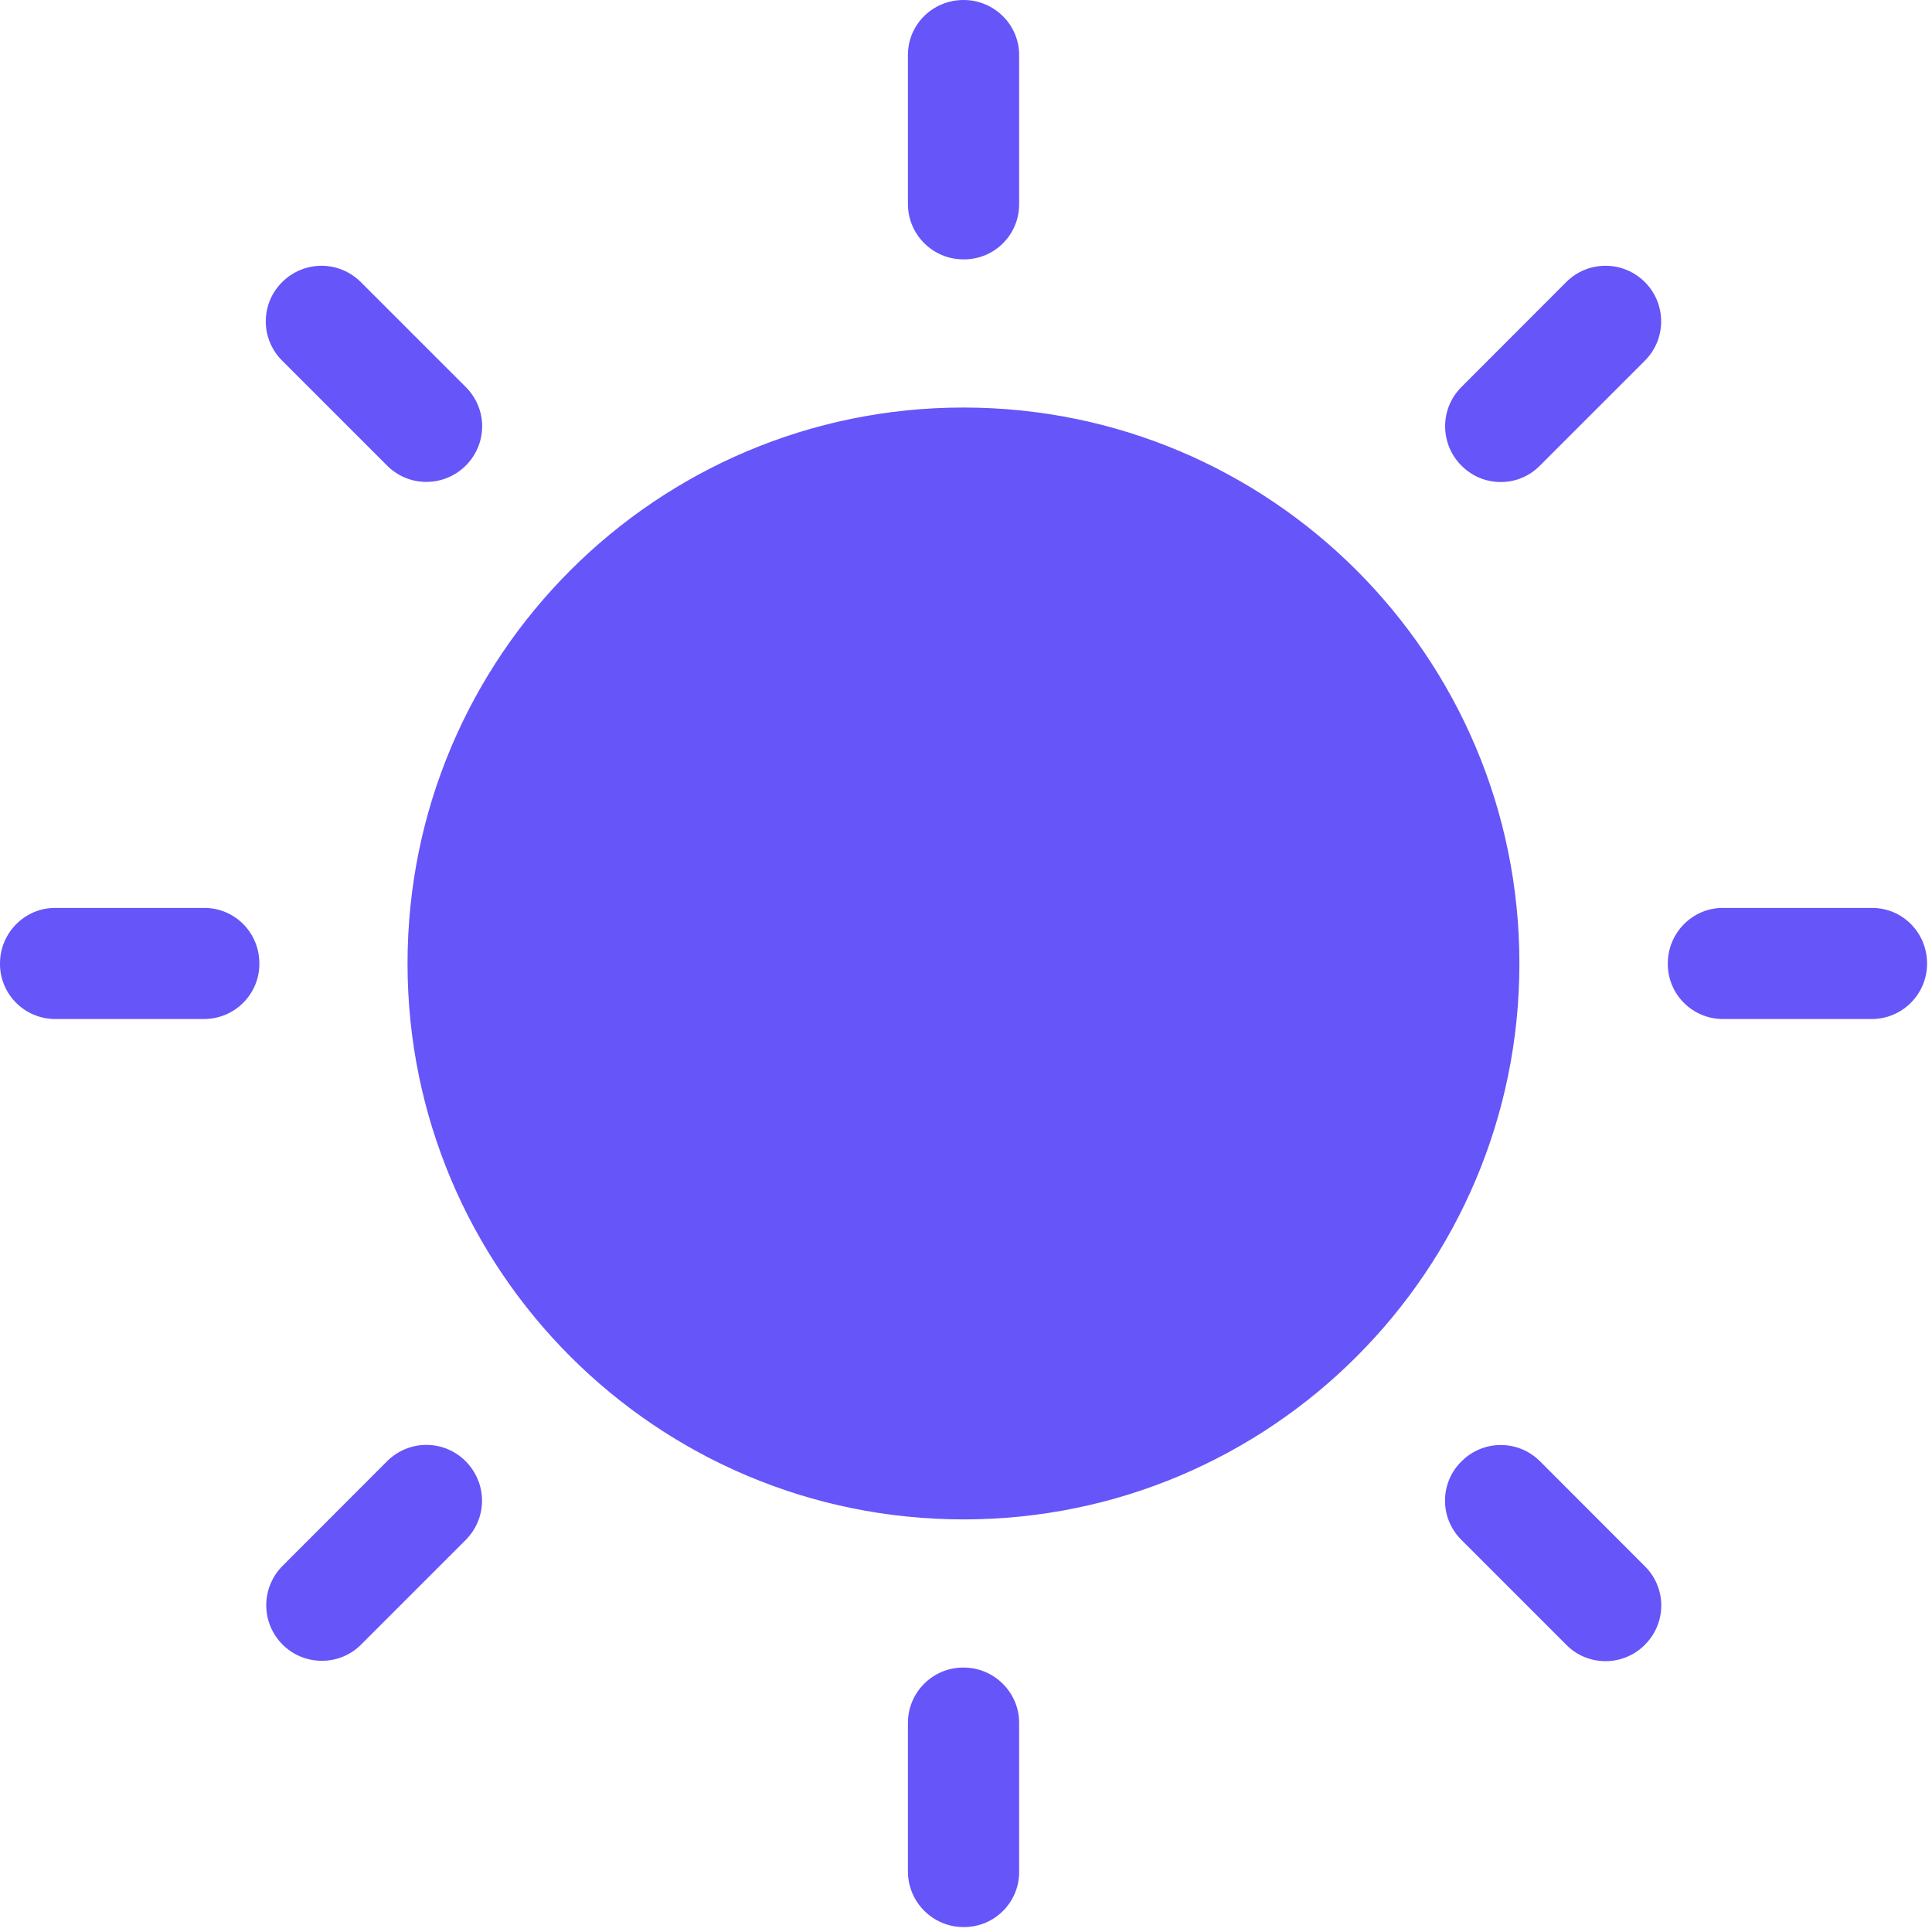 <svg width="16" height="16" viewBox="0 0 16 16" fill="none" xmlns="http://www.w3.org/2000/svg">
<path d="M5.063 7.979C5.063 9.59 6.369 10.896 7.98 10.896C9.591 10.896 10.896 9.59 10.896 7.979C10.896 6.368 9.591 5.062 7.98 5.062C6.369 5.062 5.063 6.368 5.063 7.979Z" fill="#D81E06"/>
<path fill-rule="evenodd" clip-rule="evenodd" d="M7.519 0.455C7.519 0.204 7.723 0 7.98 0C8.234 0 8.44 0.205 8.44 0.455V1.692C8.44 1.944 8.236 2.148 7.984 2.148H7.983H7.98H7.978C7.726 2.148 7.521 1.944 7.519 1.693V0.455ZM12.1 3.208L12.974 2.333C13.057 2.251 13.171 2.201 13.296 2.201C13.424 2.201 13.539 2.253 13.622 2.336C13.801 2.515 13.802 2.804 13.625 2.984L12.75 3.859C12.667 3.942 12.554 3.992 12.428 3.992C12.301 3.992 12.186 3.94 12.103 3.856C12.02 3.773 11.968 3.658 11.968 3.53C11.968 3.405 12.018 3.291 12.1 3.208ZM0.455 8.439H1.693H1.693C1.945 8.437 2.148 8.233 2.148 7.982V7.979C2.148 7.723 1.944 7.519 1.692 7.519H0.455C0.206 7.519 0 7.725 0 7.979V7.982V7.983C0 8.234 0.204 8.438 0.455 8.439ZM2.337 2.336C2.42 2.253 2.536 2.201 2.663 2.201C2.788 2.201 2.902 2.252 2.985 2.333L3.86 3.208C3.942 3.291 3.993 3.405 3.993 3.53C3.993 3.657 3.941 3.772 3.858 3.855L3.857 3.856C3.774 3.939 3.658 3.991 3.531 3.991C3.406 3.991 3.292 3.941 3.209 3.859L2.334 2.984C2.252 2.901 2.201 2.787 2.201 2.662C2.201 2.534 2.253 2.419 2.337 2.336L2.337 2.336ZM2.985 13.625L3.86 12.75L3.86 12.75C3.941 12.667 3.992 12.553 3.992 12.428C3.992 12.301 3.94 12.186 3.857 12.102C3.774 12.018 3.658 11.966 3.531 11.966C3.405 11.966 3.292 12.017 3.209 12.098L2.334 12.974C2.254 13.057 2.205 13.17 2.205 13.294C2.205 13.548 2.411 13.754 2.665 13.754C2.79 13.754 2.903 13.705 2.985 13.625ZM8.44 15.504C8.44 15.755 8.236 15.959 7.984 15.959H7.983H7.98H7.979C7.727 15.959 7.522 15.755 7.519 15.504V14.267C7.52 14.015 7.724 13.81 7.977 13.81L7.98 13.81C8.234 13.81 8.44 14.017 8.44 14.267V15.504ZM3.375 7.979C3.375 10.522 5.437 12.583 7.98 12.583C10.522 12.583 12.584 10.521 12.583 7.978C12.583 5.436 10.522 3.375 7.979 3.375C5.436 3.375 3.375 5.436 3.375 7.979ZM13.622 13.622C13.539 13.705 13.424 13.757 13.296 13.757C13.171 13.757 13.057 13.707 12.975 13.625L12.1 12.75C12.018 12.667 11.967 12.554 11.967 12.428C11.967 12.301 12.019 12.185 12.103 12.103C12.186 12.019 12.302 11.967 12.429 11.967C12.554 11.967 12.667 12.017 12.75 12.098L13.625 12.974C13.803 13.153 13.802 13.442 13.623 13.62L13.622 13.622ZM14.267 8.439H15.504H15.505C15.756 8.437 15.959 8.232 15.959 7.981V7.979C15.959 7.723 15.755 7.519 15.504 7.519H14.267C14.017 7.519 13.812 7.725 13.812 7.979V7.982V7.983C13.812 8.234 14.015 8.438 14.267 8.439Z" fill="#6655F8"/>
</svg>
